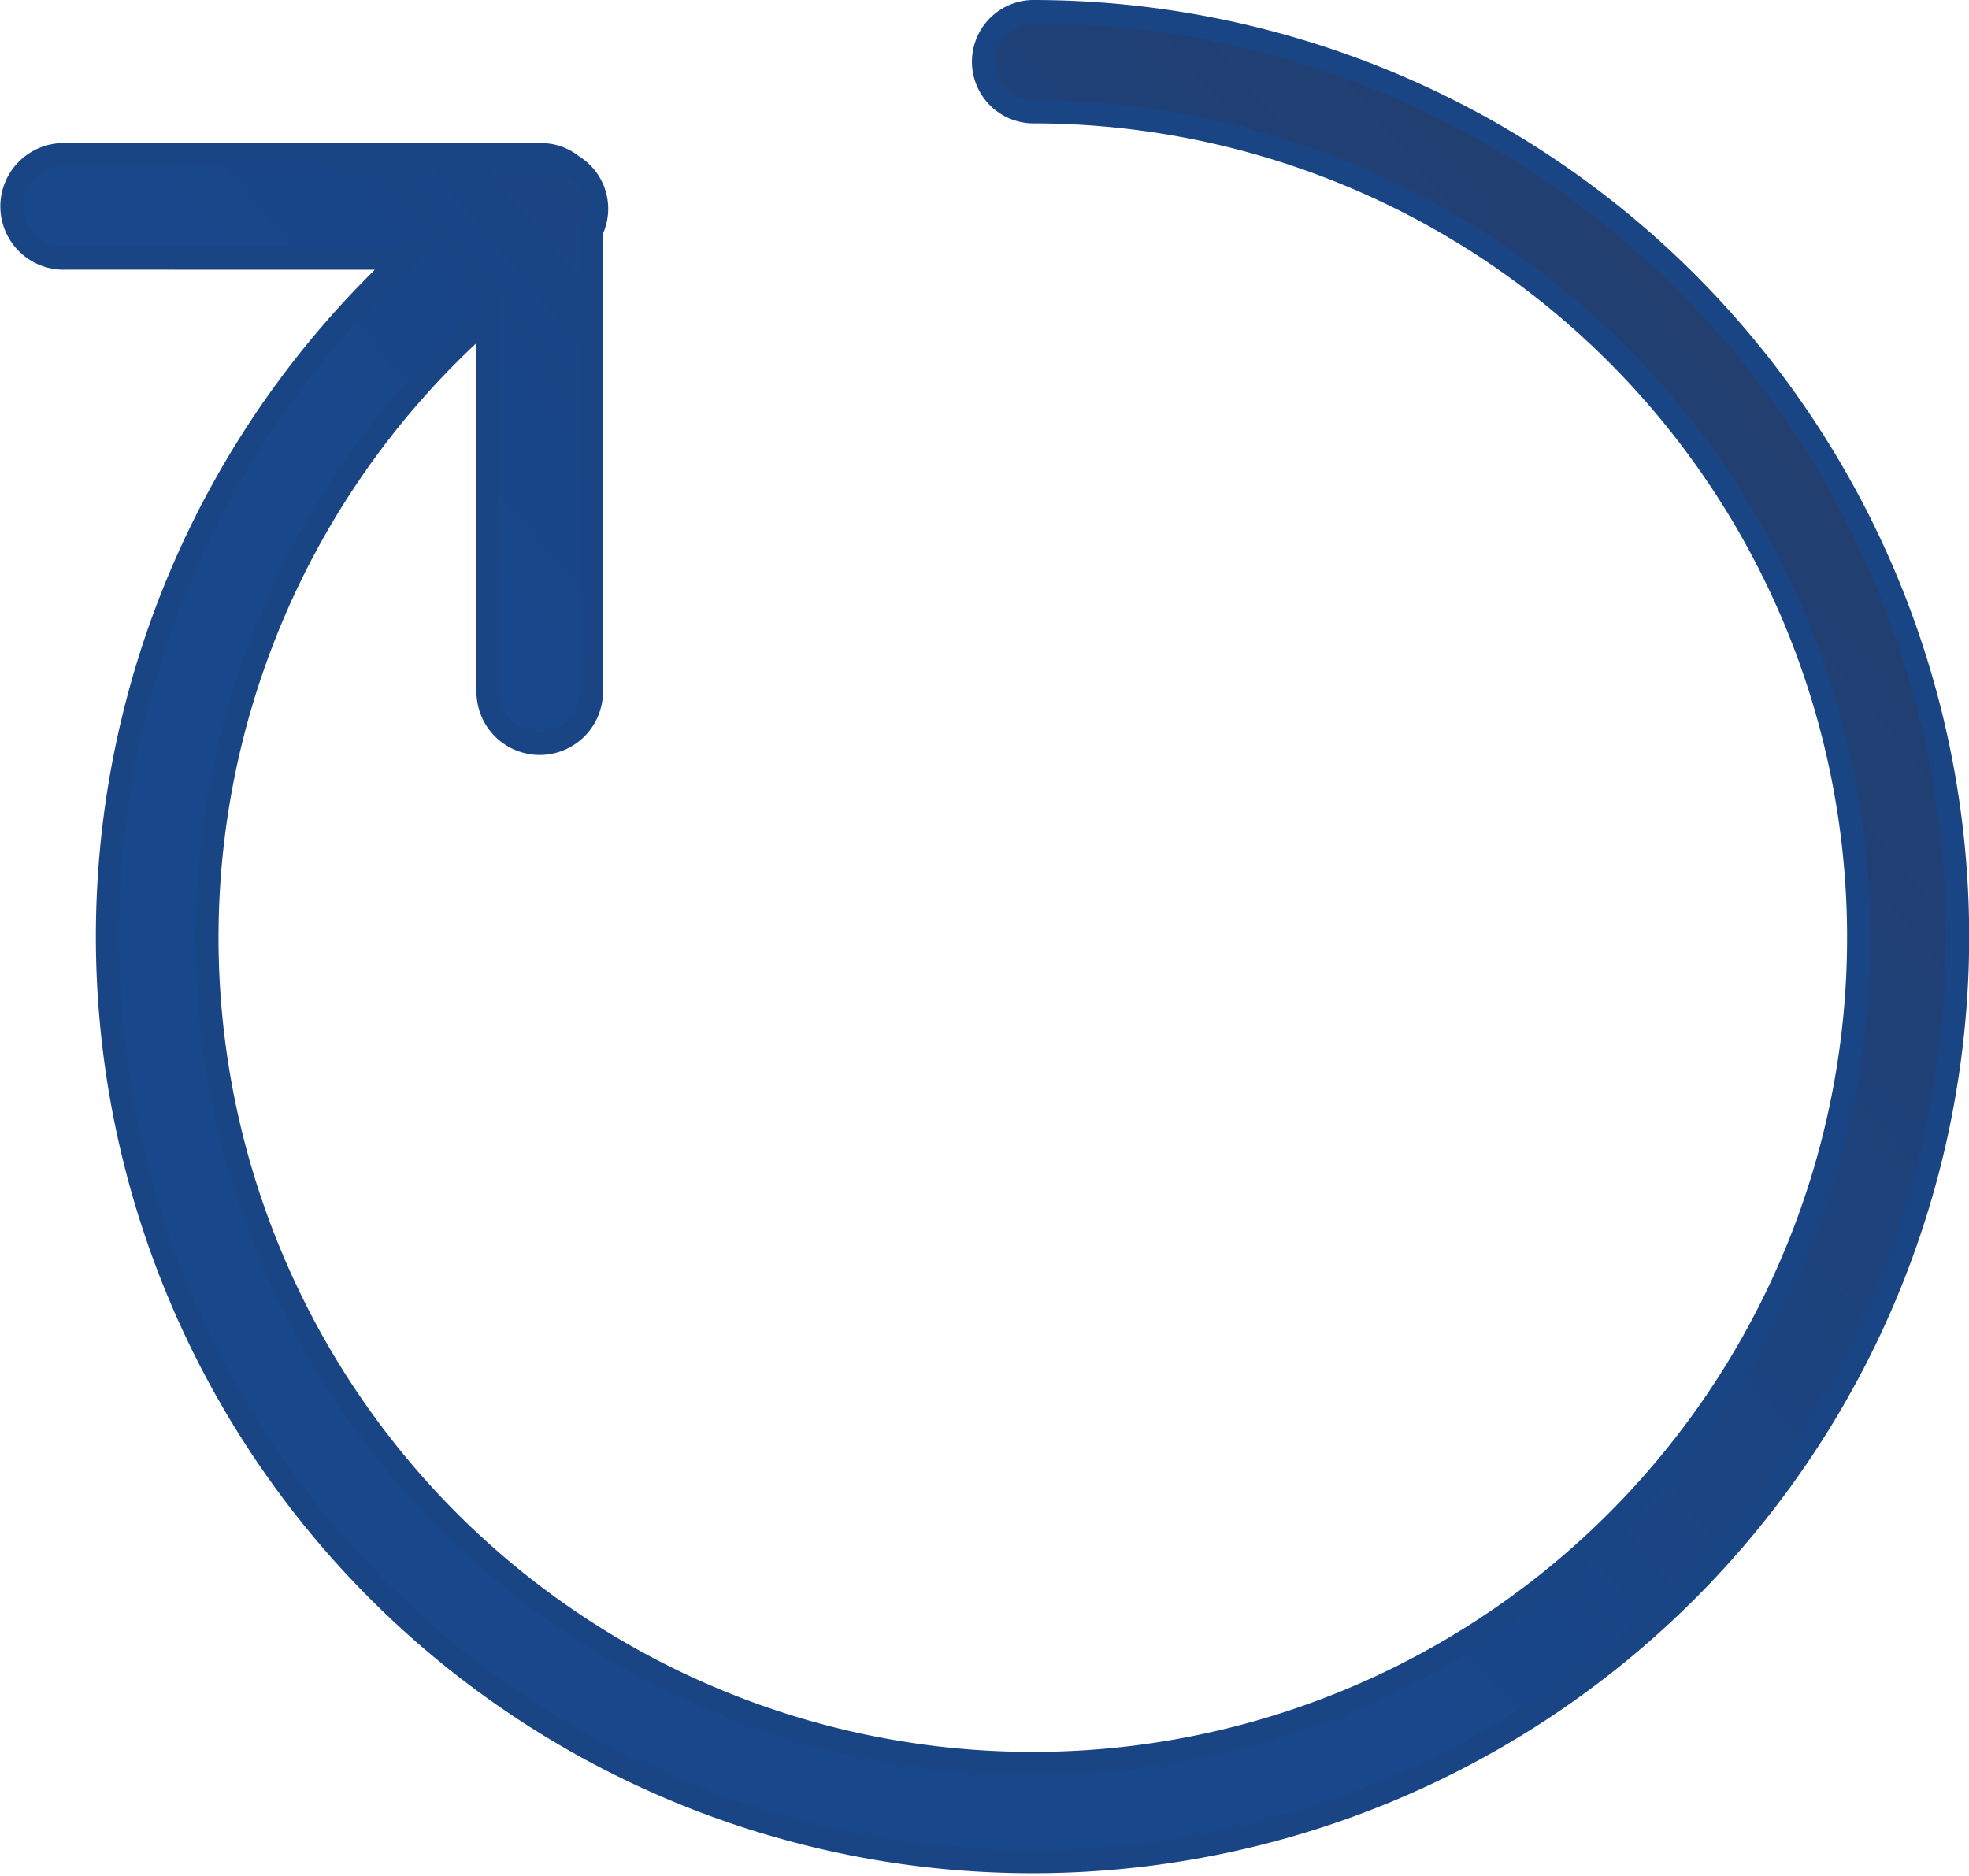<svg xmlns="http://www.w3.org/2000/svg" xmlns:xlink="http://www.w3.org/1999/xlink" width="42.5" height="40.5" viewBox="0 0 42.5 40.5"><defs><style>.a{stroke:#1a4585;stroke-width:0.5px;fill-rule:evenodd;fill:url(#a);}</style><linearGradient id="a" x1="1.15" x2="0.448" y2="0.566" gradientUnits="objectBoundingBox"><stop offset="0" stop-color="#2b3d67"/><stop offset="0" stop-color="#283a61"/><stop offset="1" stop-color="#18478b"/></linearGradient></defs><g transform="translate(0.25 0.25)"><path class="a" d="M2359.464,553.322q-.283.263-.556.536A19.967,19.967,0,1,0,2373.028,548a1.082,1.082,0,0,0,0,2.163,17.826,17.826,0,1,1-12.594,5.225q.413-.413.851-.8h0v8.127a1.115,1.115,0,0,0,2.229,0V552.74a1.084,1.084,0,0,0-.418-1.417,1.049,1.049,0,0,0-.659-.234h-10.36a1.117,1.117,0,0,0,0,2.232Z" transform="translate(-2351 -548)"/></g></svg>